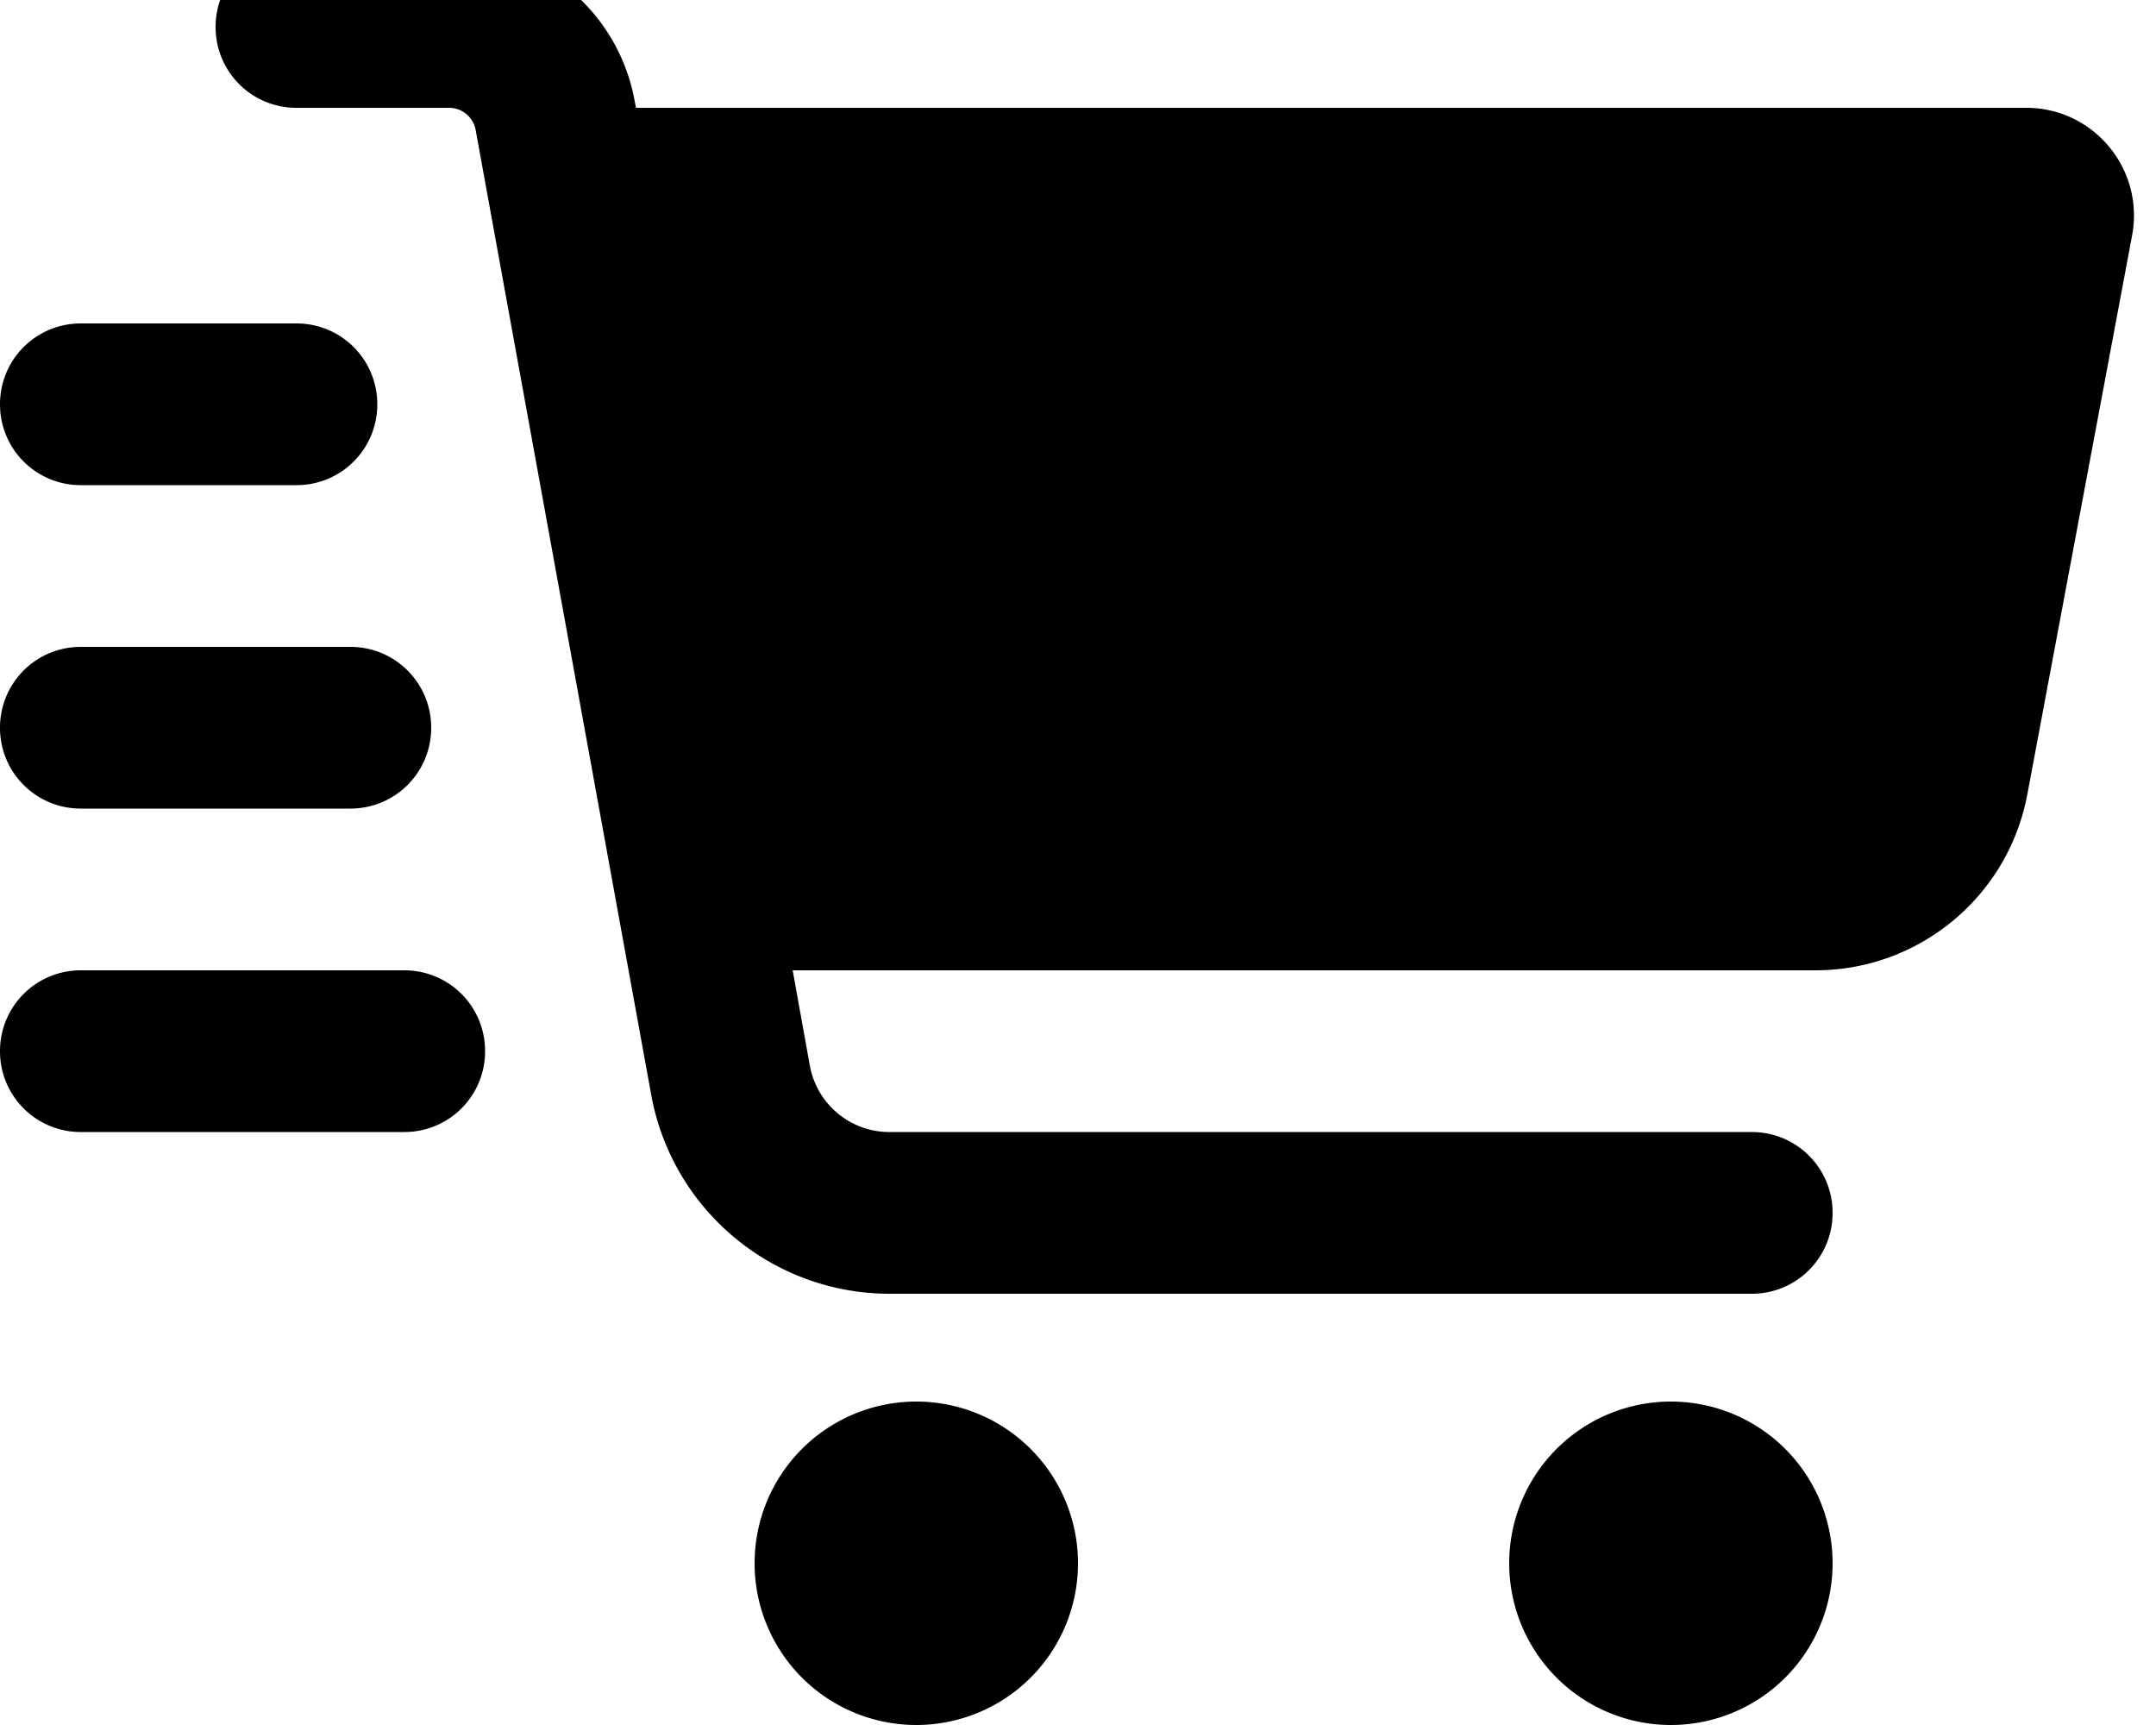<svg fill="currentColor" xmlns="http://www.w3.org/2000/svg" viewBox="0 0 640 512"><!--! Font Awesome Pro 7.1.0 by @fontawesome - https://fontawesome.com License - https://fontawesome.com/license (Commercial License) Copyright 2025 Fonticons, Inc. --><path fill="currentColor" d="M64 8C64-5.3 74.7-16 88-16l45.3 0c27.1 0 50.3 19.4 55.1 46l.4 2 412.7 0c20 0 35.1 18.2 31.4 37.9L601.8 235.8c-5.7 30.3-32.1 52.2-62.9 52.2l-303.6 0 5.1 28.3c2.1 11.4 12 19.7 23.6 19.7L520 336c13.3 0 24 10.7 24 24s-10.7 24-24 24l-255.9 0c-34.8 0-64.6-24.9-70.8-59.1L141.2 38.6c-.7-3.8-4-6.6-7.9-6.6L88 32C74.7 32 64 21.3 64 8zM224 464a48 48 0 1 1 96 0 48 48 0 1 1 -96 0zm224 0a48 48 0 1 1 96 0 48 48 0 1 1 -96 0zM24 96l64 0c13.3 0 24 10.7 24 24s-10.7 24-24 24l-64 0c-13.3 0-24-10.7-24-24S10.7 96 24 96zm0 96l80 0c13.3 0 24 10.7 24 24s-10.7 24-24 24l-80 0c-13.3 0-24-10.7-24-24s10.7-24 24-24zm0 96l96 0c13.3 0 24 10.7 24 24s-10.7 24-24 24l-96 0c-13.3 0-24-10.7-24-24s10.7-24 24-24z"/></svg>